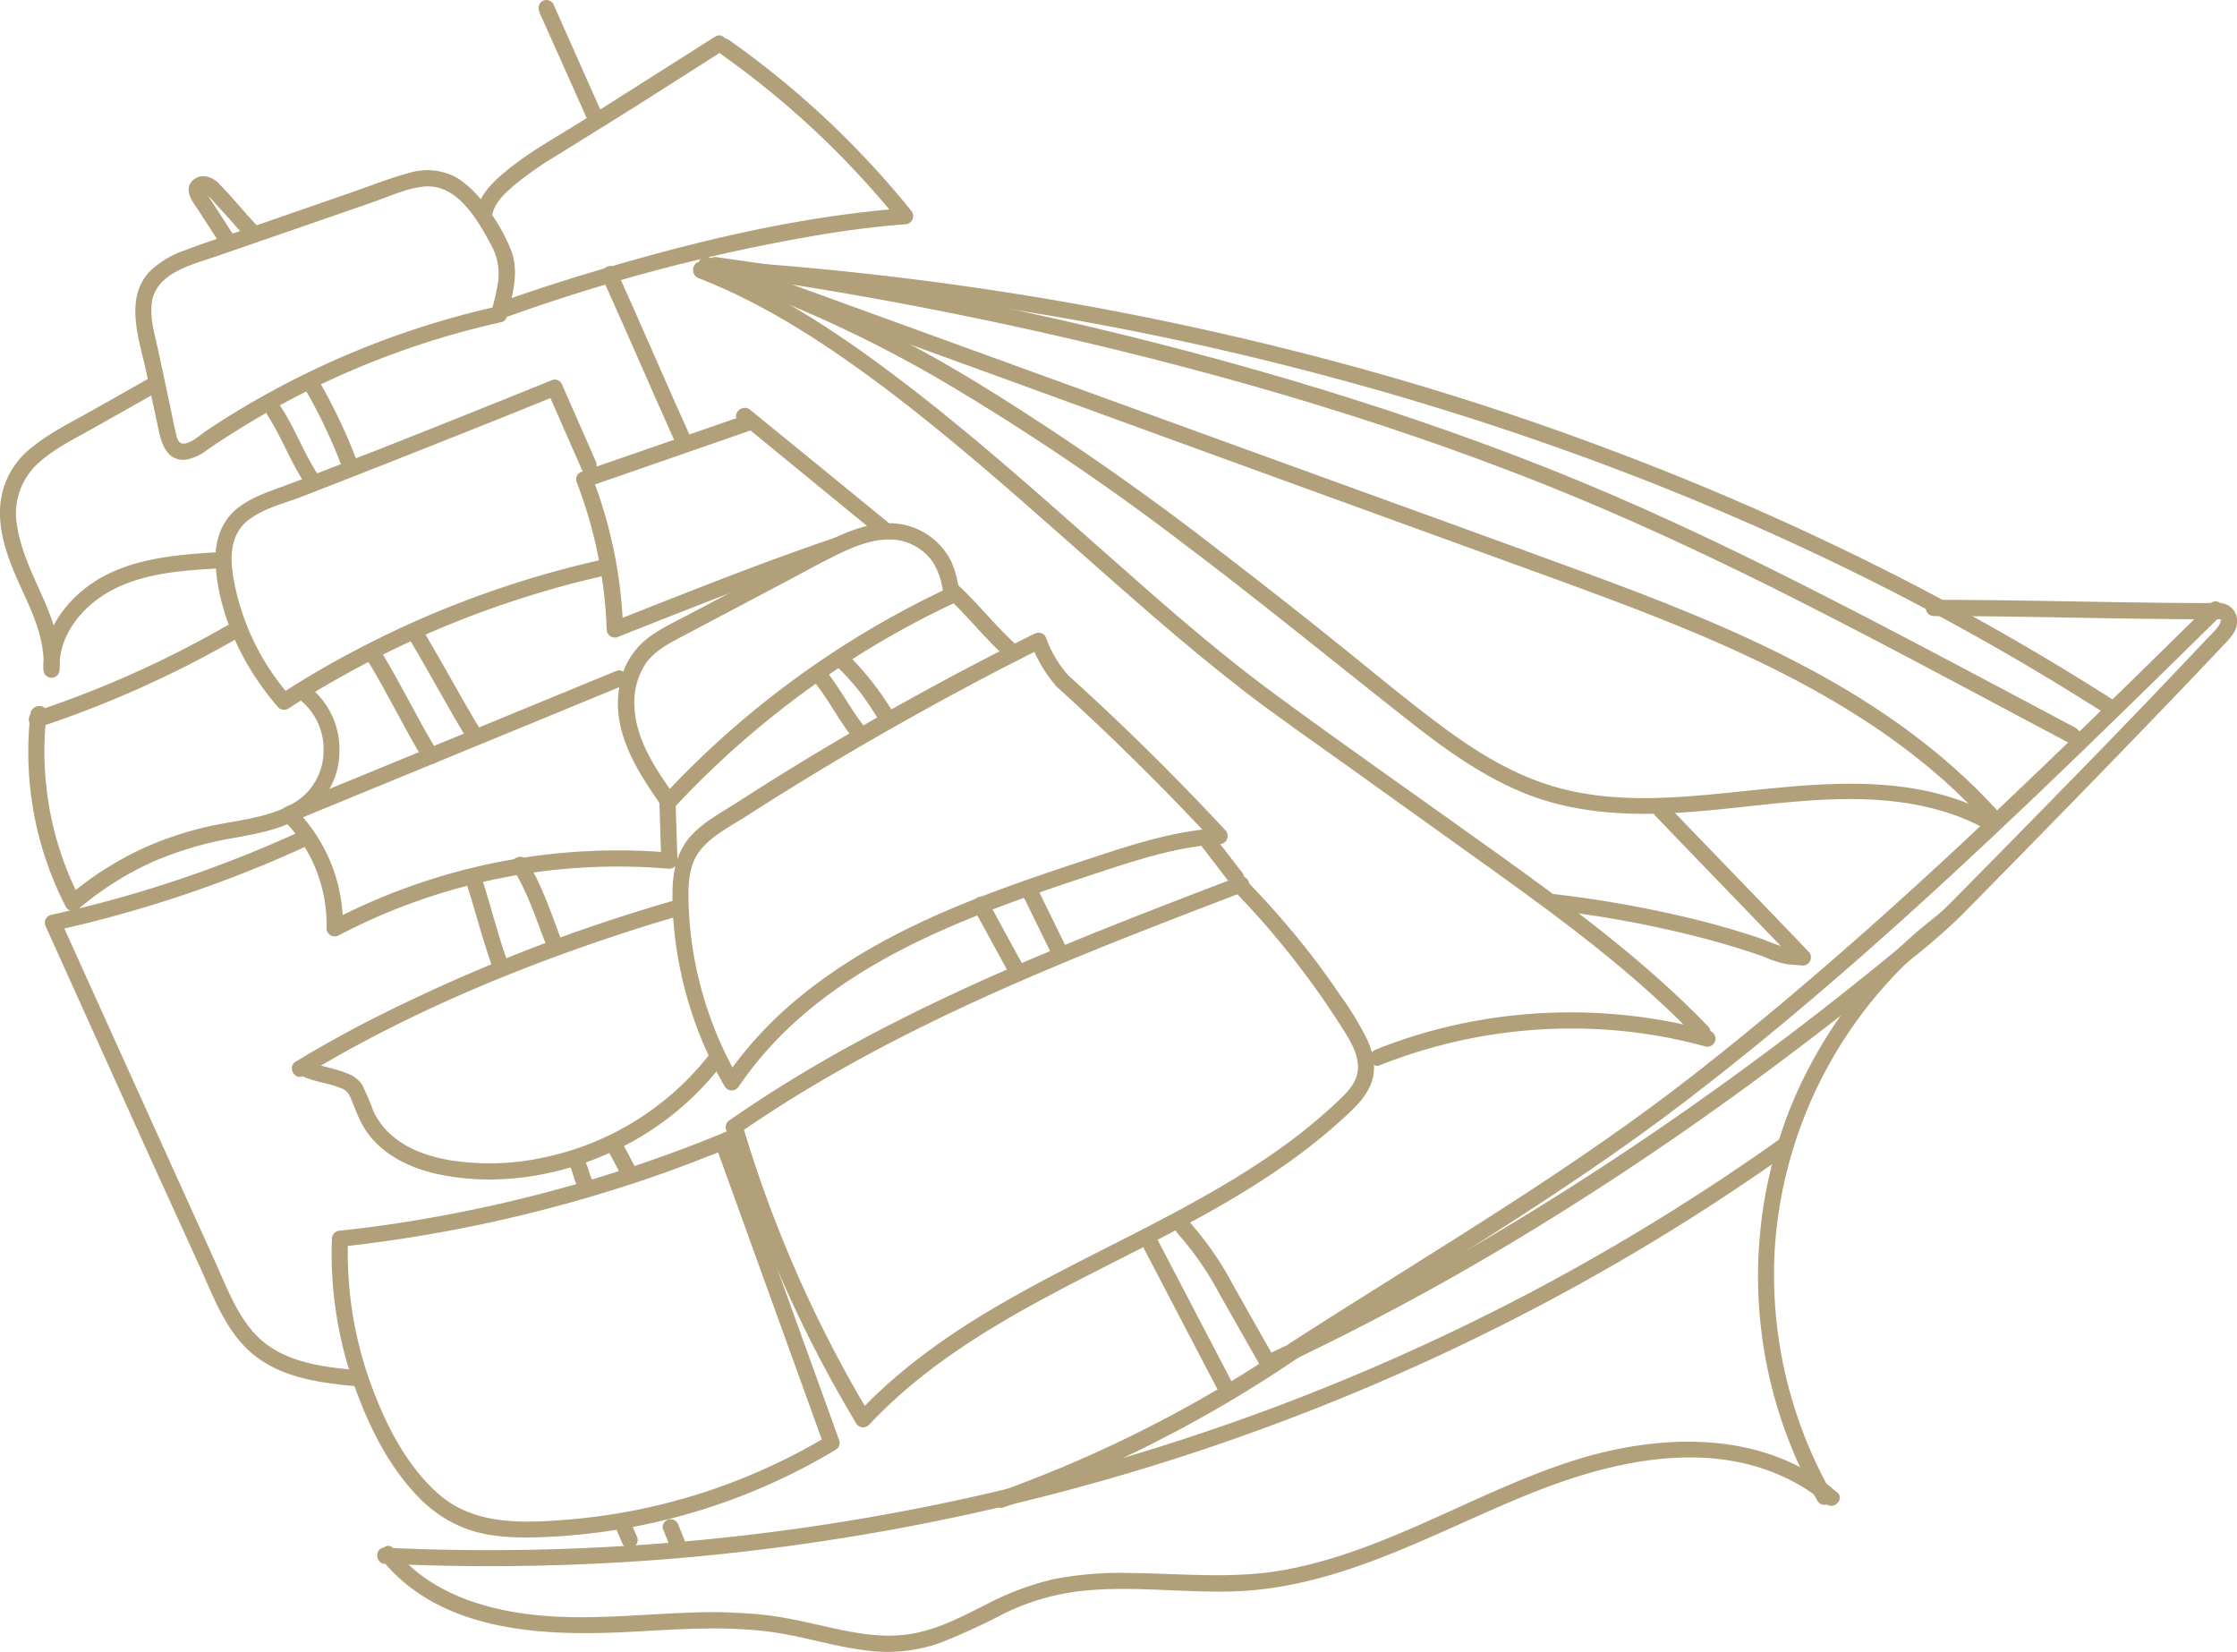<svg xmlns="http://www.w3.org/2000/svg" viewBox="0 0 414.49 306.06"><defs><style>.cls-1{fill:#b1a079;}</style></defs><g id="Calque_2" data-name="Calque 2"><g id="bateau_1" data-name="bateau 1"><g id="contours_bateau_1" data-name="contours bateau 1"><g id="contours"><path class="cls-1" d="M359.31,169.32a85.29,85.29,0,0,0-27.45,35.61,84.22,84.22,0,0,0,4.91,73.17,1.5,1.5,0,0,0,2.59-1.51,82.09,82.09,0,0,1-10.48-45.75,81.31,81.31,0,0,1,31.94-58.93c1.53-1.14,0-3.75-1.51-2.59Z"/><path class="cls-1" d="M239.51,248.58a240.1,240.1,0,0,1-41.61,22.79c-4.19,1.78-8.43,3.42-12.71,5-1.8.64-1,3.54.8,2.89a242.24,242.24,0,0,0,43.42-20.58q5.91-3.57,11.61-7.47c1.59-1.08.09-3.68-1.51-2.59Z"/><path class="cls-1" d="M134.93,210.11a235.75,235.75,0,0,0,23.7,53.57A1.5,1.5,0,0,0,161,264c13.82-14.78,32.39-23.51,50.13-32.58,9-4.61,18-9.37,26.32-15.16a106.46,106.46,0,0,0,11.79-9.39c1.88-1.74,3.8-3.59,4.76-6,1.09-2.71.53-5.58-.62-8.17a56.34,56.34,0,0,0-5.14-8.43q-2.49-3.69-5.2-7.23a164,164,0,0,0-12.14-13.94l.39,1.46.12-.31a1.51,1.51,0,0,0-1.85-1.85c-25.51,9.76-51.17,19.58-75,33q-10,5.64-19.43,12.17c-1.57,1.1-.08,3.7,1.51,2.59,22.26-15.49,47.13-26.62,72.25-36.58,7.14-2.83,14.31-5.58,21.48-8.32l-1.84-1.85-.12.31a1.49,1.49,0,0,0,.38,1.46A157.1,157.1,0,0,1,248.6,190.3c1.47,2.31,3.24,5.06,3,7.93-.25,2.64-2.38,4.55-4.2,6.25a100.94,100.94,0,0,1-11.45,9.18c-16.09,11.17-34.4,18.48-51.24,28.35-9.4,5.5-18.36,11.88-25.82,19.86l2.36.3a233,233,0,0,1-23.4-52.86c-.55-1.84-3.45-1.06-2.89.8Z"/><path class="cls-1" d="M133.11,213.64l19.54,54.1.69-1.7a111.06,111.06,0,0,1-48,15.48c-8,.65-17,1.12-23.59-4.32-6-5-10-12.67-12.69-19.85a70.81,70.81,0,0,1-4.57-27.82L63,231a265.89,265.89,0,0,0,57.78-12.91q4-1.38,7.91-2.88c1.24-.47,2.47-1,3.71-1.44l1.95-.79a2.45,2.45,0,0,1,1.91-.27c1.88.35,2.69-2.54.79-2.89a8,8,0,0,0-1.8-.32,5.55,5.55,0,0,0-1.7.59l-3.47,1.39c-2.33.91-4.66,1.78-7,2.63q-7,2.52-14.22,4.65a261.38,261.38,0,0,1-29.12,6.86Q71.41,227.11,63,228a1.54,1.54,0,0,0-1.5,1.5,73.23,73.23,0,0,0,3.79,26.14c2.64,7.8,6.5,15.89,12.35,21.82a23.58,23.58,0,0,0,10,6.19c4.28,1.27,8.84,1.29,13.27,1.11a113.85,113.85,0,0,0,53.92-16.16,1.51,1.51,0,0,0,.69-1.69L136,212.84c-.65-1.8-3.55-1-2.89.8Z"/><path class="cls-1" d="M340.38,276.48c-13.31-11.49-32.25-11-48.16-6.09-18.38,5.72-34.85,16.82-53.93,20.41-9.58,1.8-19.24.72-28.9.62a64.92,64.92,0,0,0-14.19,1.15,53.21,53.21,0,0,0-12.64,4.77c-3.88,1.93-7.75,4-12,5-4.76,1.2-9.63.66-14.38-.31s-9.6-2.29-14.53-2.85a98.07,98.07,0,0,0-14.94-.37c-9.42.37-18.88,1.42-28.28.31-7.6-.89-15.52-3.2-21.5-8.16a29,29,0,0,1-4-4.06c-1.22-1.49-3.33.64-2.12,2.12,10.81,13.27,29.55,14.12,45.27,13.34,10.06-.51,20.24-1.42,30.21.55,4.81.95,9.53,2.31,14.41,2.89a29.5,29.5,0,0,0,13.41-1.4,122.06,122.06,0,0,0,12-5.5,43.56,43.56,0,0,1,13.08-4c9.61-1.28,19.33.2,29-.06,19.7-.52,36.74-10.52,54.51-17.79,15.8-6.47,34.87-11,50.66-1.95a32.06,32.06,0,0,1,4.93,3.49c1.46,1.26,3.59-.86,2.12-2.12Z"/><path class="cls-1" d="M218,228.3a57.52,57.52,0,0,1,8,11.5l7.7,13.57a1.5,1.5,0,0,0,2.59-1.51q-4-7-7.92-14a59,59,0,0,0-8.21-11.73c-1.34-1.4-3.46.73-2.12,2.13Z"/><path class="cls-1" d="M212,231.4l13.53,25.9c.9,1.71,3.49.2,2.59-1.51l-13.53-25.9c-.89-1.71-3.48-.2-2.59,1.51Z"/><path class="cls-1" d="M189.53,165.88c1.79,3.71,3.63,7.4,5.42,11.11a1.5,1.5,0,1,0,2.59-1.52c-1.79-3.7-3.63-7.39-5.42-11.1a1.5,1.5,0,1,0-2.59,1.51Z"/><path class="cls-1" d="M180.41,168.36l6.56,12c.93,1.7,3.52.19,2.59-1.51L183,166.84c-.92-1.69-3.51-.18-2.59,1.52Z"/><path class="cls-1" d="M195.76,127.19Q211,141,224.94,156l1.06-2.57c-7.35.38-14.41,2.47-21.36,4.75s-13.82,4.53-20.63,7.09c-12.57,4.72-24.8,10.53-35.3,19a72.25,72.25,0,0,0-14.45,15.53h2.59a69.29,69.29,0,0,1-7.92-20.85,67.37,67.37,0,0,1-1.33-11.23c-.11-3.38-.13-7.17,2-10s5.67-4.58,8.53-6.42q5.1-3.27,10.26-6.44,10.23-6.27,20.7-12.1Q181,126.08,193.21,120l-2.2-.89a24.92,24.92,0,0,0,4.75,8.07c1.31,1.42,3.43-.71,2.12-2.12a20.94,20.94,0,0,1-4-6.75,1.53,1.53,0,0,0-2.2-.9q-22.55,11.19-44.06,24.31Q142.27,145,137,148.4c-3.09,2-6.72,3.86-9.16,6.67s-3.14,6.32-3.23,9.9a64,64,0,0,0,.86,11.48,72.11,72.11,0,0,0,8.82,24.84,1.52,1.52,0,0,0,2.59,0C152,179.08,178.63,169.87,203,161.84c7.5-2.47,15.08-5,23-5.45a1.52,1.52,0,0,0,1.06-2.56c-9.31-10-19-19.58-29.18-28.76C196.45,123.77,194.33,125.89,195.76,127.19Z"/><path class="cls-1" d="M154.76,123.19a48.88,48.88,0,0,1,4.36,4.74c.24.3.43.56.75,1s.61.85.91,1.29c.64.93,1.25,1.89,1.85,2.85a1.5,1.5,0,1,0,2.59-1.52,53.33,53.33,0,0,0-8.34-10.47,1.5,1.5,0,0,0-2.12,2.12Z"/><path class="cls-1" d="M150.76,126.19c2.8,3.42,4.73,7.44,7.53,10.87a1.51,1.51,0,0,0,2.12,0,1.53,1.53,0,0,0,0-2.12c-2.79-3.43-4.73-7.45-7.53-10.87a1.5,1.5,0,0,0-2.12,0,1.54,1.54,0,0,0,0,2.12Z"/><path class="cls-1" d="M175.55,109a172.08,172.08,0,0,0-42.38,28.28c-3.58,3.24-7,6.65-10.31,10.19l2.36.3c-3.5-5-7.42-10.51-7.66-16.86a13,13,0,0,1,2.1-8c1.75-2.48,4.59-3.86,7.2-5.24l19.2-10.15c3.11-1.65,6.2-3.37,9.36-4.9,2.94-1.42,6.14-2.7,9.45-2.67a9.75,9.75,0,0,1,8,4.22,13,13,0,0,1,1.89,6.15c.23,1.89,3.24,1.92,3,0a18.34,18.34,0,0,0-1.57-6.43,12.86,12.86,0,0,0-6.53-6c-7.15-2.92-14.62,1.46-20.8,4.73l-21.39,11.31c-3.1,1.64-6.51,3.14-9,5.69a14.43,14.43,0,0,0-3.84,8.45c-1,8,3.59,15,7.95,21.25a1.52,1.52,0,0,0,2.35.3,169.66,169.66,0,0,1,39.42-31.4q6.19-3.57,12.67-6.6C178.81,110.79,177.29,108.2,175.55,109Z"/><path class="cls-1" d="M136.92,78l25.45,20.85c1.48,1.22,3.61-.89,2.12-2.12L139,75.92c-1.48-1.22-3.62.89-2.12,2.12Z"/><path class="cls-1" d="M138.17,76.88l-30.36,10.5a1.51,1.51,0,0,0-1,1.84,83.77,83.77,0,0,1,5.6,27.4,1.52,1.52,0,0,0,1.9,1.45c13.58-5.36,27.13-10.8,41-15.5,1.82-.61,1-3.51-.8-2.89-13.82,4.7-27.37,10.14-40.95,15.49l1.9,1.45a85.93,85.93,0,0,0-5.71-28.2l-1,1.85L139,79.77c1.82-.62,1-3.52-.79-2.89Z"/><path class="cls-1" d="M114.17,124.31,66.8,143.79l-13.64,5.6a1.52,1.52,0,0,0-.66,2.51,27.44,27.44,0,0,1,8,20.09,1.52,1.52,0,0,0,2.26,1.3,111.59,111.59,0,0,1,47.26-12.66,113.12,113.12,0,0,1,14,.32,1.51,1.51,0,0,0,1.5-1.5l-.37-11.81c-.06-1.93-3.06-1.94-3,0l.37,11.81,1.5-1.5a114.42,114.42,0,0,0-62.8,12.75L63.54,172a30.47,30.47,0,0,0-8.92-22.21L54,152.29l47.38-19.48L115,127.2c1.76-.72,1-3.62-.8-2.89Z"/><path class="cls-1" d="M95.06,161c2.82,4.46,4.37,9.64,6.32,14.51a1.53,1.53,0,0,0,1.84,1,1.5,1.5,0,0,0,1-1.84c-2-5.1-3.67-10.55-6.62-15.23-1-1.63-3.62-.12-2.59,1.52Z"/><path class="cls-1" d="M86.38,163.53c1.76,5.3,3.05,10.75,5,16a1.5,1.5,0,0,0,2.89-.8c-2-5.24-3.24-10.7-5-16-.61-1.82-3.5-1-2.89.8Z"/><path class="cls-1" d="M125.42,166.68a318.65,318.65,0,0,0-56,21.89c-5,2.53-9.86,5.23-14.63,8.12-1.65,1-.15,3.6,1.51,2.6,17-10.3,35.38-18.29,54.15-24.73q7.83-2.69,15.77-5a1.5,1.5,0,0,0-.8-2.89Z"/><path class="cls-1" d="M56.42,199.57c2.15.89,4.52,1.11,6.67,2A2.7,2.7,0,0,1,64.78,203c.79,1.71,1.36,3.51,2.25,5.18,2.85,5.34,8.57,8.19,14.28,9.39,12.07,2.54,25.23-.19,35.91-6.11a53.74,53.74,0,0,0,16-13.54c1.19-1.49-.92-3.63-2.12-2.12A52.5,52.5,0,0,1,101,214.39a47.13,47.13,0,0,1-17.79.53c-5.73-1-11.36-3.49-14-9a53.25,53.25,0,0,0-2.13-5,5.58,5.58,0,0,0-2.6-2c-2.34-1-4.92-1.3-7.28-2.27-1.78-.73-2.56,2.17-.8,2.89Z"/><path class="cls-1" d="M112.53,212.88c.93,1.79,1.89,3.56,2.82,5.35l2.59-1.51-.58-.9a1.5,1.5,0,1,0-2.59,1.51l.58.9a1.5,1.5,0,1,0,2.59-1.51c-.92-1.79-1.89-3.56-2.82-5.35a1.5,1.5,0,1,0-2.59,1.51Z"/><path class="cls-1" d="M105.53,215.88l.27.62-.15-.36c.26.63.47,1.28.67,1.92a20.93,20.93,0,0,0,.93,2.38,1.56,1.56,0,0,0,.9.69,1.54,1.54,0,0,0,1.15-.16,1.47,1.47,0,0,0,.69-.89,1.67,1.67,0,0,0-.15-1.16l-.27-.61.15.35c-.26-.62-.47-1.27-.67-1.92a20.08,20.08,0,0,0-.93-2.37,1.5,1.5,0,0,0-2.74.36,1.65,1.65,0,0,0,.15,1.15Z"/><path class="cls-1" d="M110.4,85.49l-6.34-14.42a1.48,1.48,0,0,0-1.69-.69Q87.9,76.25,73.37,82q-9.63,3.8-19.27,7.49c-3.36,1.28-7,2.31-9.92,4.53-3.39,2.6-4.5,6.61-4.22,10.74.65,9.64,5.33,19.12,11.61,26.31a1.53,1.53,0,0,0,1.82.23,180.6,180.6,0,0,1,45.27-21.09q6.7-2.08,13.56-3.6c1.89-.41,1.09-3.3-.8-2.89A184,184,0,0,0,64.13,121.4c-4.18,2.25-8.28,4.67-12.25,7.27l1.81.23a44.85,44.85,0,0,1-10.5-22.18c-.62-3.81-.42-8,3-10.49,2.67-2,6.1-2.88,9.17-4C66.8,87.8,78.23,83.27,89.64,78.72q6.78-2.7,13.52-5.45l-1.69-.69L107.81,87c.78,1.76,3.36.24,2.59-1.51Z"/><path class="cls-1" d="M75.53,117.88c3.78,6.27,7.21,12.74,11,19a1.5,1.5,0,0,0,2.59-1.51c-3.79-6.26-7.22-12.74-11-19-1-1.65-3.59-.14-2.59,1.51Z"/><path class="cls-1" d="M68.18,122.49c3.67,6,6.68,12.39,10.35,18.39,1,1.65,3.6.15,2.59-1.51-3.67-6-6.68-12.38-10.34-18.39-1-1.65-3.6-.14-2.6,1.51Z"/><path class="cls-1" d="M56.69,72.38a99.33,99.33,0,0,1,6.69,14.15,1.5,1.5,0,0,0,2.89-.8,104.75,104.75,0,0,0-7-14.86c-.92-1.7-3.51-.19-2.6,1.51Z"/><path class="cls-1" d="M49.53,76.88c2.6,4,4.23,8.52,6.83,12.5a1.52,1.52,0,0,0,2,.54,1.5,1.5,0,0,0,.54-2c-2.6-4-4.23-8.51-6.83-12.5a1.53,1.53,0,0,0-2-.54,1.51,1.51,0,0,0-.54,2Z"/><path class="cls-1" d="M92.06,56.79A160.13,160.13,0,0,0,57.88,68.63,158,158,0,0,0,41.8,77.49c-1.19.75-2.36,1.51-3.53,2.29s-2.53,2.11-3.94,2.37S32.76,81,32.53,80c-.39-1.64-.7-3.3-1.05-4.94l-2.12-9.94c-.62-2.91-1.62-6-1.23-9,.73-5.62,7.6-7.11,12-8.65l19.25-6.65L69,37.48c3.08-1.06,6.35-2.62,9.62-2.92C84.72,34,88.55,40.81,91,45.39a11,11,0,0,1,1.15,7.66A46.26,46.26,0,0,1,91,57.84a1.5,1.5,0,0,0,2.89.8c1.1-3.77,2.24-8,.95-11.9a32.79,32.79,0,0,0-4.5-8.07A19.44,19.44,0,0,0,84.79,33a11.43,11.43,0,0,0-9.1-.93c-3.48.93-6.87,2.3-10.26,3.47L44.3,42.87c-3.34,1.15-6.72,2.21-10,3.49a17.25,17.25,0,0,0-6.69,4.07C23,55.5,25.84,63,27.09,68.87l2.32,10.91c.56,2.63,1.66,5.68,4.95,5.39a8.72,8.72,0,0,0,4-1.8q2-1.38,4.06-2.69,4.29-2.75,8.74-5.21A157.26,157.26,0,0,1,92.85,59.69C94.74,59.27,93.94,56.37,92.06,56.79Z"/><path class="cls-1" d="M316.5,190.16c-11.5-11.92-24.84-21.82-38.25-31.45-14.17-10.18-28.52-20.14-42.56-30.5-11.21-8.28-21.64-17.61-32.08-26.83-11.16-9.87-22.3-19.79-34.08-28.93-10.86-8.42-22.3-16.39-34.92-22q-2.18-1-4.39-1.82c-1.8-.7-2.58,2.2-.8,2.89,12.58,4.89,24,12.47,34.77,20.54C176,81,187.06,90.75,198.11,100.51c10.52,9.29,21,18.69,32.08,27.27,6.25,4.83,12.76,9.33,19.18,13.92l21.84,15.64c13.39,9.58,26.89,19.14,38.8,30.58,1.48,1.43,2.94,2.88,4.37,4.37s3.46-.74,2.12-2.13Z"/><path class="cls-1" d="M316.84,191a98.61,98.61,0,0,0-48.6-.78,95.1,95.1,0,0,0-13.36,4.24c-1.77.7-1,3.6.8,2.89a96.1,96.1,0,0,1,47-6.11,94.81,94.81,0,0,1,13.36,2.65,1.5,1.5,0,0,0,.79-2.89Z"/><path class="cls-1" d="M230.31,161.85l-4.93-6.38a1.63,1.63,0,0,0-.9-.69,1.49,1.49,0,0,0-1.69,2.2l4.93,6.39a1.7,1.7,0,0,0,.89.69,1.56,1.56,0,0,0,1.16-.15,1.53,1.53,0,0,0,.54-2.06Z"/><path class="cls-1" d="M187.88,119.07c-3.7-3.42-6.81-7.4-10.51-10.82a1.53,1.53,0,0,0-2.12,0,1.51,1.51,0,0,0,0,2.12c3.7,3.42,6.81,7.4,10.51,10.82a1.53,1.53,0,0,0,2.12,0,1.51,1.51,0,0,0,0-2.12Z"/><path class="cls-1" d="M71.34,289.7a413.46,413.46,0,0,0,54.07-1,420.4,420.4,0,0,0,53.07-7.94A418.11,418.11,0,0,0,230.31,266a418.38,418.38,0,0,0,49.28-21.16,408.6,408.6,0,0,0,46.48-27.58c1.85-1.26,3.68-2.55,5.51-3.85,1.56-1.11.06-3.71-1.51-2.59A412.69,412.69,0,0,1,284.42,239a415.69,415.69,0,0,1-48.84,21.93,420.07,420.07,0,0,1-51.16,15.43,411.36,411.36,0,0,1-52.79,8.77A411.23,411.23,0,0,1,78.06,287q-3.36-.1-6.72-.26c-1.93-.09-1.92,2.91,0,3Z"/><path class="cls-1" d="M409.48,111.87C389,132,368.59,152.09,347.16,171.16c-10.58,9.42-21.4,18.58-32.54,27.33S291.71,215.3,279.79,223c-13.49,8.73-27.22,17.09-40.72,25.8-1.62,1-.12,3.64,1.51,2.59,24-15.49,48.85-29.9,71.6-47.28s44-36.63,64.7-56.35c11.69-11.15,23.21-22.47,34.73-33.8,1.37-1.36-.75-3.48-2.13-2.12Z"/><path class="cls-1" d="M411.2,114.7c.75,0-.17,1.36-.37,1.6-.54.68-1.19,1.29-1.79,1.93l-3.28,3.46q-3.51,3.69-7,7.36-7.29,7.59-14.64,15.12Q372.92,155.63,361.69,167a96,96,0,0,1-7.28,6.53q-10.34,8.61-21,16.78c-14.43,11-29.33,21.44-44.71,31.1a498.15,498.15,0,0,1-47.47,26.48q-3.06,1.49-6.14,2.92c-1.75.82-.23,3.41,1.51,2.59a486.91,486.91,0,0,0,49.53-26.85c16-9.86,31.47-20.54,46.45-31.88q11-8.3,21.58-17a118.69,118.69,0,0,0,9.19-8q11.35-11.52,22.63-23.1,7.59-7.78,15.13-15.63,3.63-3.78,7.24-7.57l3.25-3.44c1.29-1.37,3-2.89,2.91-4.94a3.27,3.27,0,0,0-3.29-3.26c-1.91.12-1.93,3.13,0,3Z"/><path class="cls-1" d="M392.07,130a479.59,479.59,0,0,0-45.58-25.79,521.84,521.84,0,0,0-48.21-20.9Q273.58,74,248.05,67.16T196.53,55.81q-26-4.5-52.3-6.68-3.19-.27-6.41-.5c-1.92-.14-1.91,2.86,0,3q26.1,1.89,52,6.07T241,68.41q25.46,6.54,50.21,15.45A514.18,514.18,0,0,1,339.37,104a478.53,478.53,0,0,1,45.75,25.09q2.73,1.69,5.44,3.43c1.63,1.05,3.14-1.55,1.51-2.59Z"/><path class="cls-1" d="M384.71,134.91c-16.63-8.81-33.2-17.72-50-26.22-15.68-7.94-31.56-15.45-47.91-21.93-15.74-6.24-31.79-11.67-48-16.46Q214,63,188.73,57.55q-24.64-5.32-49.59-9l-5.92-.85c-1.89-.26-2.7,2.63-.8,2.89Q157.13,54,181.58,59.1q25.15,5.22,49.9,12.2c16.35,4.65,32.52,9.91,48.4,16,16.18,6.16,31.91,13.32,47.4,21,16.75,8.34,33.25,17.19,49.78,26l6.13,3.25c1.71.9,3.23-1.69,1.52-2.59Z"/><path class="cls-1" d="M370.09,150.18c-10-11-22.29-19.6-35.37-26.54-13.28-7.07-27.35-12.53-41.46-17.71-16.76-6.16-33.56-12.2-50.34-18.3L191.11,68.82,139.53,50.09,133,47.71c-1.81-.66-2.6,2.23-.79,2.89l51.34,18.64L235.09,88l51.26,18.62c14,5.09,28,10.26,41.44,16.86C341,130,353.67,137.93,364.2,148.36c1.29,1.28,2.54,2.59,3.77,3.94s3.42-.7,2.12-2.12Z"/><path class="cls-1" d="M368.45,150.58c-16-8.2-34.29-5-51.39-3.4-9.11.85-18.48,1.28-27.44-1-8.41-2.1-15.83-6.67-22.71-11.81s-13.37-10.59-20-15.9-13.61-10.8-20.5-16.08a501.7,501.7,0,0,0-42.95-30,252.31,252.31,0,0,0-46.15-22.67q-3-1.08-6.06-2.07c-1.84-.59-2.63,2.3-.8,2.89a234.67,234.67,0,0,1,46.64,21.52,456,456,0,0,1,43.1,29.34c13.77,10.41,27.13,21.35,40.68,32,6.61,5.23,13.47,10.2,21.31,13.44,8.39,3.46,17.53,4.22,26.53,3.85,17.3-.7,35.35-5.56,52.34-.06a39.73,39.73,0,0,1,5.92,2.46c1.72.88,3.24-1.71,1.51-2.59Z"/><path class="cls-1" d="M287.82,168.63a203.89,203.89,0,0,1,26.29,4.81c4.27,1.08,8.49,2.32,12.64,3.78a19.36,19.36,0,0,0,4.58,1.45l2.73.21a1.51,1.51,0,0,0,1.06-2.56c-8.71-9.12-17.52-18.14-26.24-27.25-1.33-1.4-3.45.72-2.12,2.12,8.72,9.11,17.53,18.13,26.24,27.25l1.06-2.56c-.9-.07-1.84-.06-2.73-.21a35.34,35.34,0,0,1-4.61-1.63c-4.17-1.43-8.41-2.65-12.69-3.72a213.46,213.46,0,0,0-26.21-4.69c-1.91-.23-1.89,2.77,0,3Z"/><path class="cls-1" d="M133.55,10a164.08,164.08,0,0,1,33.12,31.12l1.06-2.56c-20,1.5-39.88,6.36-59,12.14-5.13,1.55-10.22,3.2-15.27,5-1.8.64-1,3.54.8,2.89A337.34,337.34,0,0,1,152,43.49c5.21-.86,10.44-1.54,15.7-1.94A1.52,1.52,0,0,0,168.8,39,166.63,166.63,0,0,0,135.06,7.4C133.48,6.29,132,8.89,133.55,10Z"/><path class="cls-1" d="M132.5,6.79,108.23,22.18c-4.93,3.12-10.1,5.88-14.6,9.63-2.18,1.81-4.54,4.07-5.25,6.92-.47,1.87,2.42,2.67,2.89.8.54-2.19,2.48-3.9,4.12-5.3A60.73,60.73,0,0,1,102.85,29c6-3.72,11.94-7.4,17.87-11.16L134,9.38c1.63-1,.12-3.63-1.51-2.59Z"/><path class="cls-1" d="M28.07,69.83,17.16,76c-3.87,2.18-8,4.2-11.4,7A15.15,15.15,0,0,0,0,94.38c-.15,4.81,1.62,9.44,3.56,13.76,2.27,5,4.9,10.22,4.48,15.92h3c-.27-6.17,3.95-11.46,9.1-14.39,6.34-3.61,14-4,21.06-4.41,1.92-.11,1.93-3.11,0-3-7.86.46-16.32,1-23.21,5.2-5.72,3.51-10.25,9.65-9.95,16.6a1.5,1.5,0,0,0,3,0c.71-9.68-6.46-17.33-7.86-26.58A12.58,12.58,0,0,1,7,85.89C10.15,83,14.19,81.1,17.87,79l11.71-6.61a1.5,1.5,0,0,0-1.51-2.59Z"/><path class="cls-1" d="M42,115.93A193.42,193.42,0,0,1,6.37,131.86c-1.83.6-1,3.5.8,2.89a197.8,197.8,0,0,0,36.35-16.23A1.5,1.5,0,0,0,42,115.93Z"/><path class="cls-1" d="M5.64,132.27a62.55,62.55,0,0,0,6.59,35.8,1.52,1.52,0,0,0,2.35.3,57.7,57.7,0,0,1,13.81-8.74,65.71,65.71,0,0,1,15.29-4.45c4.72-.87,9.7-1.8,13.61-4.76a14.05,14.05,0,0,0,5.6-11.12A14.73,14.73,0,0,0,57,127c-1.56-1.14-3.06,1.46-1.51,2.59a11.7,11.7,0,0,1,4.45,9.86,11.18,11.18,0,0,1-5.77,9.47c-3.95,2.3-8.68,2.87-13.1,3.7A62.62,62.62,0,0,0,26.87,157a60.07,60.07,0,0,0-14.41,9.21l2.36.3a59.74,59.74,0,0,1-6.18-34.28c.22-1.91-2.78-1.9-3,0Z"/><path class="cls-1" d="M56.07,153.83A227.38,227.38,0,0,1,9.4,169.51a1.52,1.52,0,0,0-.89,2.21l19,42.09L37,234.63c2.64,5.83,5,12.44,10.2,16.52,5.5,4.33,12.73,5.11,19.47,5.74,1.92.18,1.91-2.82,0-3-5.82-.54-12.12-1.16-17-4.63-5.19-3.67-7.43-10.36-10-15.92L21.33,192.83,11.1,170.2l-.9,2.21a231.08,231.08,0,0,0,47.38-16c1.75-.8.23-3.39-1.51-2.59Z"/><path class="cls-1" d="M122.88,283.36l1.33,3.33a1.64,1.64,0,0,0,.69.9,1.5,1.5,0,0,0,2-.54,1.42,1.42,0,0,0,.15-1.15l-1.33-3.34a1.65,1.65,0,0,0-.69-.89,1.57,1.57,0,0,0-1.16-.16,1.54,1.54,0,0,0-.89.69,1.44,1.44,0,0,0-.15,1.16Z"/><path class="cls-1" d="M114.36,283.72l1,2.33a1,1,0,0,0,.39.42,1.14,1.14,0,0,0,.51.27,1.5,1.5,0,0,0,1.84-1.05l.06-.4a1.51,1.51,0,0,0-.21-.75l-1-2.34a1.12,1.12,0,0,0-.39-.42,1.14,1.14,0,0,0-.51-.27,1.55,1.55,0,0,0-1.15.16,1.5,1.5,0,0,0-.69.89l0,.4a1.47,1.47,0,0,0,.2.76Z"/><path class="cls-1" d="M47.88,42.07c-2.48-2.59-4.73-5.41-7.27-8a4.4,4.4,0,0,0-2.49-1.4,2.89,2.89,0,0,0-2.51.85c-1.68,1.81.26,4.06,1.28,5.63l3.69,5.7a1.54,1.54,0,0,0,2.06.54,1.51,1.51,0,0,0,.53-2l-3.58-5.53c-.52-.8-1.19-1.77-1.6-2.49-.14-.23,0-.09-.1.11a.48.48,0,0,1-.19.21c.15-.08.14-.08,0,0,.18,0,.17,0,0,0,.17,0,.17,0,0,0,.14.05.16.05.08,0a1.19,1.19,0,0,1,.22.12,11.54,11.54,0,0,1,1.85,1.85c.67.72,1.32,1.44,2,2.17,1.31,1.48,2.62,3,4,4.39a1.53,1.53,0,0,0,2.12,0,1.51,1.51,0,0,0,0-2.12Z"/><path class="cls-1" d="M128.12,81.37c-4.7-10.41-9.2-20.91-13.89-31.32-.79-1.76-3.38-.24-2.59,1.51,4.69,10.41,9.19,20.91,13.89,31.32.79,1.76,3.38.24,2.59-1.51Z"/></g><path class="cls-1" d="M99.93,2.24l8.9,19.9a1.51,1.51,0,0,0,2,.54,1.53,1.53,0,0,0,.54-2.05L102.52.73a1.5,1.5,0,0,0-2-.54,1.54,1.54,0,0,0-.54,2.05Z"/><path class="cls-1" d="M410.32,111.73c-17.33,0-34.66-.61-52-.6a1.5,1.5,0,0,0,0,3c17.34,0,34.67.61,52,.6a1.5,1.5,0,0,0,0-3Z"/></g></g></g></svg>